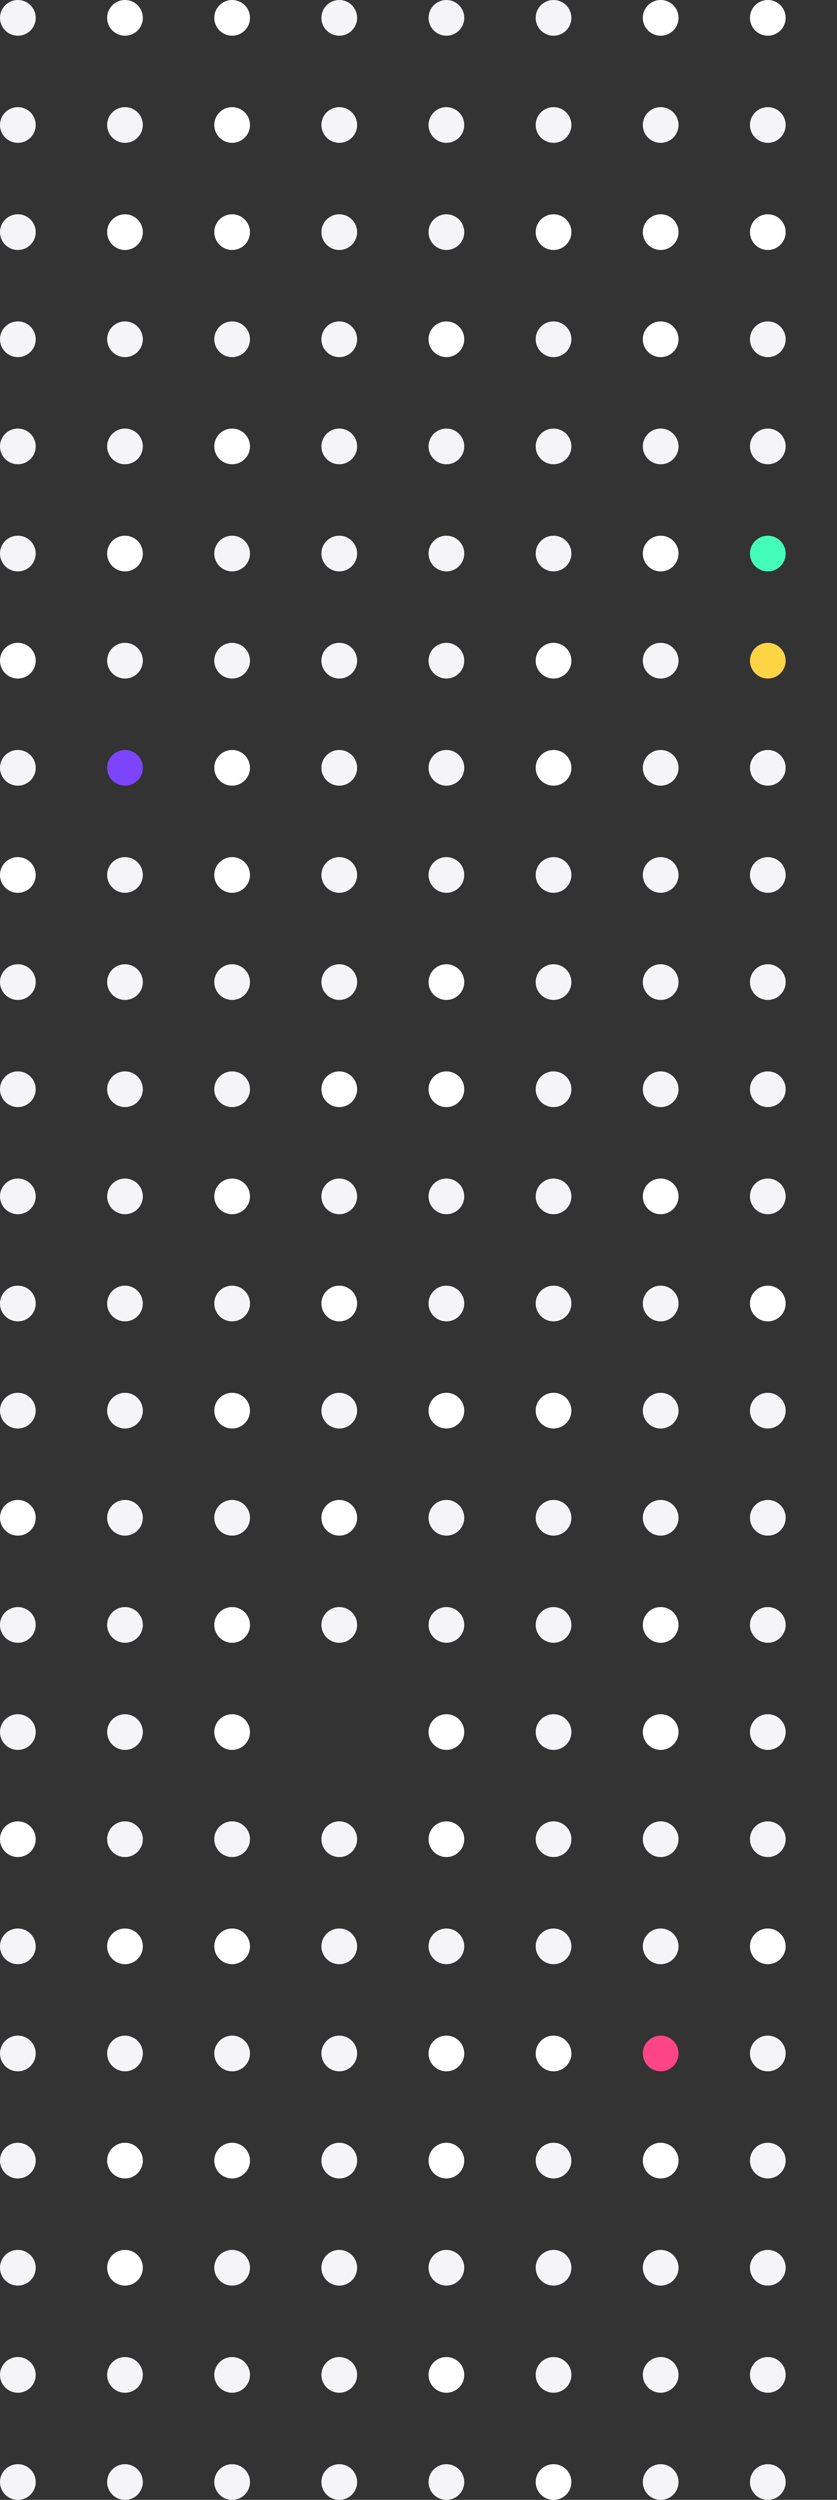 <svg width="375" height="1120" viewBox="0 0 375 1120" fill="none" xmlns="http://www.w3.org/2000/svg">
<rect x="0" y="0" width="375" height="1120" fill="#333333" stroke="none"/>
<circle cx="8" cy="8" r="8" fill="#F5F4F7"/>
<circle cx="56" cy="8" r="8" fill="white"/>
<circle cx="104" cy="8" r="8" fill="white"/>
<circle cx="152" cy="8" r="8" fill="#F5F4F7"/>
<circle cx="200" cy="8" r="8" fill="#F5F4F7"/>
<circle cx="248" cy="8" r="8" fill="#F5F4F7"/>
<circle cx="296" cy="8" r="8" fill="white"/>
<circle cx="344" cy="8" r="8" fill="white"/>
<circle cx="8" cy="56" r="8" fill="#F5F4F7"/>
<circle cx="56" cy="56" r="8" fill="#F5F4F7"/>
<circle cx="104" cy="56" r="8" fill="white"/>
<circle cx="152" cy="56" r="8" fill="#F5F4F7"/>
<circle cx="200" cy="56" r="8" fill="#F5F4F7"/>
<circle cx="248" cy="56" r="8" fill="#F5F4F7"/>
<circle cx="296" cy="56" r="8" fill="#F5F4F7"/>
<circle cx="344" cy="56" r="8" fill="#F5F4F7"/>
<circle cx="8" cy="104" r="8" fill="#F5F4F7"/>
<circle cx="56" cy="104" r="8" fill="white"/>
<circle cx="104" cy="104" r="8" fill="white"/>
<circle cx="152" cy="104" r="8" fill="#F5F4F7"/>
<circle cx="200" cy="104" r="8" fill="#F5F4F7"/>
<circle cx="248" cy="104" r="8" fill="white"/>
<circle cx="296" cy="104" r="8" fill="white"/>
<circle cx="344" cy="104" r="8" fill="white"/>
<circle cx="8" cy="152" r="8" fill="#F5F4F7"/>
<circle cx="56" cy="152" r="8" fill="#F5F4F7"/>
<circle cx="104" cy="152" r="8" fill="#F5F4F7"/>
<circle cx="152" cy="152" r="8" fill="#F5F4F7"/>
<circle cx="200" cy="152" r="8" fill="white"/>
<circle cx="248" cy="152" r="8" fill="#F5F4F7"/>
<circle cx="296" cy="152" r="8" fill="white"/>
<circle cx="344" cy="152" r="8" fill="#F5F4F7"/>
<circle cx="8" cy="200" r="8" fill="#F5F4F7"/>
<circle cx="56" cy="200" r="8" fill="#F5F4F7"/>
<circle cx="104" cy="200" r="8" fill="white"/>
<circle cx="152" cy="200" r="8" fill="#F5F4F7"/>
<circle cx="200" cy="200" r="8" fill="#F5F4F7"/>
<circle cx="248" cy="200" r="8" fill="#F5F4F7"/>
<circle cx="296" cy="200" r="8" fill="#F5F4F7"/>
<circle cx="344" cy="200" r="8" fill="#F5F4F7"/>
<circle cx="8" cy="248" r="8" fill="#F5F4F7"/>
<circle cx="56" cy="248" r="8" fill="white"/>
<circle cx="104" cy="248" r="8" fill="#F5F4F7"/>
<circle cx="152" cy="248" r="8" fill="#F5F4F7"/>
<circle cx="200" cy="248" r="8" fill="#F5F4F7"/>
<circle cx="248" cy="248" r="8" fill="#F5F4F7"/>
<circle cx="296" cy="248" r="8" fill="white"/>
<circle cx="344" cy="248" r="8" fill="#44FDBA"/>
<circle cx="8" cy="296" r="8" fill="white"/>
<circle cx="56" cy="296" r="8" fill="#F5F4F7"/>
<circle cx="104" cy="296" r="8" fill="#F5F4F7"/>
<circle cx="152" cy="296" r="8" fill="#F5F4F7"/>
<circle cx="200" cy="296" r="8" fill="#F5F4F7"/>
<circle cx="248" cy="296" r="8" fill="white"/>
<circle cx="296" cy="296" r="8" fill="#F5F4F7"/>
<circle cx="344" cy="296" r="8" fill="#FDD444"/>
<circle cx="8" cy="344" r="8" fill="#F5F4F7"/>
<circle cx="56" cy="344" r="8" fill="#7D44FD"/>
<circle cx="104" cy="344" r="8" fill="white"/>
<circle cx="152" cy="344" r="8" fill="#F5F4F7"/>
<circle cx="200" cy="344" r="8" fill="#F5F4F7"/>
<circle cx="248" cy="344" r="8" fill="white"/>
<circle cx="296" cy="344" r="8" fill="#F5F4F7"/>
<circle cx="344" cy="344" r="8" fill="#F5F4F7"/>
<circle cx="8" cy="392" r="8" fill="white"/>
<circle cx="56" cy="392" r="8" fill="#F5F4F7"/>
<circle cx="104" cy="392" r="8" fill="white"/>
<circle cx="152" cy="392" r="8" fill="#F5F4F7"/>
<circle cx="200" cy="392" r="8" fill="#F5F4F7"/>
<circle cx="248" cy="392" r="8" fill="#F5F4F7"/>
<circle cx="296" cy="392" r="8" fill="#F5F4F7"/>
<circle cx="344" cy="392" r="8" fill="#F5F4F7"/>
<circle cx="8" cy="440" r="8" fill="#F5F4F7"/>
<circle cx="56" cy="440" r="8" fill="#F5F4F7"/>
<circle cx="104" cy="440" r="8" fill="#F5F4F7"/>
<circle cx="152" cy="440" r="8" fill="#F5F4F7"/>
<circle cx="200" cy="440" r="8" fill="white"/>
<circle cx="248" cy="440" r="8" fill="#F5F4F7"/>
<circle cx="296" cy="440" r="8" fill="#F5F4F7"/>
<circle cx="344" cy="440" r="8" fill="#F5F4F7"/>
<circle cx="8" cy="488" r="8" fill="#F5F4F7"/>
<circle cx="56" cy="488" r="8" fill="#F5F4F7"/>
<circle cx="104" cy="488" r="8" fill="#F5F4F7"/>
<circle cx="152" cy="488" r="8" fill="white"/>
<circle cx="200" cy="488" r="8" fill="white"/>
<circle cx="248" cy="488" r="8" fill="#F5F4F7"/>
<circle cx="296" cy="488" r="8" fill="#F5F4F7"/>
<circle cx="344" cy="488" r="8" fill="#F5F4F7"/>
<circle cx="8" cy="536" r="8" fill="#F5F4F7"/>
<circle cx="56" cy="536" r="8" fill="#F5F4F7"/>
<circle cx="104" cy="536" r="8" fill="white"/>
<circle cx="152" cy="536" r="8" fill="#F5F4F7"/>
<circle cx="200" cy="536" r="8" fill="#F5F4F7"/>
<circle cx="248" cy="536" r="8" fill="#F5F4F7"/>
<circle cx="296" cy="536" r="8" fill="white"/>
<circle cx="344" cy="536" r="8" fill="#F5F4F7"/>
<circle cx="8" cy="584" r="8" fill="#F5F4F7"/>
<circle cx="56" cy="584" r="8" fill="#F5F4F7"/>
<circle cx="104" cy="584" r="8" fill="#F5F4F7"/>
<circle cx="152" cy="584" r="8" fill="white"/>
<circle cx="200" cy="584" r="8" fill="#F5F4F7"/>
<circle cx="248" cy="584" r="8" fill="#F5F4F7"/>
<circle cx="296" cy="584" r="8" fill="#F5F4F7"/>
<circle cx="344" cy="584" r="8" fill="white"/>
<circle cx="8" cy="632" r="8" fill="#F5F4F7"/>
<circle cx="56" cy="632" r="8" fill="#F5F4F7"/>
<circle cx="104" cy="632" r="8" fill="white"/>
<circle cx="152" cy="632" r="8" fill="#F5F4F7"/>
<circle cx="200" cy="632" r="8" fill="white"/>
<circle cx="248" cy="632" r="8" fill="white"/>
<circle cx="296" cy="632" r="8" fill="#F5F4F7"/>
<circle cx="344" cy="632" r="8" fill="#F5F4F7"/>
<circle cx="8" cy="680" r="8" fill="white"/>
<circle cx="56" cy="680" r="8" fill="#F5F4F7"/>
<circle cx="104" cy="680" r="8" fill="#F5F4F7"/>
<circle cx="152" cy="680" r="8" fill="white"/>
<circle cx="200" cy="680" r="8" fill="#F5F4F7"/>
<circle cx="248" cy="680" r="8" fill="#F5F4F7"/>
<circle cx="296" cy="680" r="8" fill="#F5F4F7"/>
<circle cx="344" cy="680" r="8" fill="#F5F4F7"/>
<circle cx="8" cy="728" r="8" fill="#F5F4F7"/>
<circle cx="56" cy="728" r="8" fill="#F5F4F7"/>
<circle cx="104" cy="728" r="8" fill="white"/>
<circle cx="152" cy="728" r="8" fill="#F5F4F7"/>
<circle cx="200" cy="728" r="8" fill="#F5F4F7"/>
<circle cx="248" cy="728" r="8" fill="#F5F4F7"/>
<circle cx="296" cy="728" r="8" fill="white"/>
<circle cx="344" cy="728" r="8" fill="#F5F4F7"/>
<circle cx="8" cy="776" r="8" fill="#F5F4F7"/>
<circle cx="56" cy="776" r="8" fill="#F5F4F7"/>
<circle cx="104" cy="776" r="8" fill="white"/>
<circle cx="200" cy="776" r="8" fill="white"/>
<circle cx="248" cy="776" r="8" fill="#F5F4F7"/>
<circle cx="296" cy="776" r="8" fill="white"/>
<circle cx="344" cy="776" r="8" fill="#F5F4F7"/>
<circle cx="8" cy="824" r="8" fill="white"/>
<circle cx="56" cy="824" r="8" fill="#F5F4F7"/>
<circle cx="104" cy="824" r="8" fill="#F5F4F7"/>
<circle cx="152" cy="824" r="8" fill="#F5F4F7"/>
<circle cx="200" cy="824" r="8" fill="white"/>
<circle cx="248" cy="824" r="8" fill="#F5F4F7"/>
<circle cx="296" cy="824" r="8" fill="#F5F4F7"/>
<circle cx="344" cy="824" r="8" fill="#F5F4F7"/>
<circle cx="8" cy="872" r="8" fill="#F5F4F7"/>
<circle cx="56" cy="872" r="8" fill="white"/>
<circle cx="104" cy="872" r="8" fill="white"/>
<circle cx="152" cy="872" r="8" fill="#F5F4F7"/>
<circle cx="200" cy="872" r="8" fill="#F5F4F7"/>
<circle cx="248" cy="872" r="8" fill="#F5F4F7"/>
<circle cx="296" cy="872" r="8" fill="#F5F4F7"/>
<circle cx="344" cy="872" r="8" fill="white"/>
<circle cx="8" cy="920" r="8" fill="#F5F4F7"/>
<circle cx="56" cy="920" r="8" fill="#F5F4F7"/>
<circle cx="104" cy="920" r="8" fill="#F5F4F7"/>
<circle cx="152" cy="920" r="8" fill="#F5F4F7"/>
<circle cx="200" cy="920" r="8" fill="white"/>
<circle cx="248" cy="920" r="8" fill="white"/>
<circle cx="296" cy="920" r="8" fill="#FD4487"/>
<circle cx="344" cy="920" r="8" fill="#F5F4F7"/>
<circle cx="8" cy="968" r="8" fill="#F5F4F7"/>
<circle cx="56" cy="968" r="8" fill="white"/>
<circle cx="104" cy="968" r="8" fill="white"/>
<circle cx="152" cy="968" r="8" fill="#F5F4F7"/>
<circle cx="200" cy="968" r="8" fill="white"/>
<circle cx="248" cy="968" r="8" fill="#F5F4F7"/>
<circle cx="296" cy="968" r="8" fill="white"/>
<circle cx="344" cy="968" r="8" fill="#F5F4F7"/>
<circle cx="8" cy="1016" r="8" fill="#F5F4F7"/>
<circle cx="56" cy="1016" r="8" fill="white"/>
<circle cx="104" cy="1016" r="8" fill="#F5F4F7"/>
<circle cx="152" cy="1016" r="8" fill="#F5F4F7"/>
<circle cx="200" cy="1016" r="8" fill="#F5F4F7"/>
<circle cx="248" cy="1016" r="8" fill="#F5F4F7"/>
<circle cx="296" cy="1016" r="8" fill="#F5F4F7"/>
<circle cx="344" cy="1016" r="8" fill="#F5F4F7"/>
<circle cx="8" cy="1064" r="8" fill="#F5F4F7"/>
<circle cx="56" cy="1064" r="8" fill="#F5F4F7"/>
<circle cx="104" cy="1064" r="8" fill="#F5F4F7"/>
<circle cx="152" cy="1064" r="8" fill="#F5F4F7"/>
<circle cx="200" cy="1064" r="8" fill="white"/>
<circle cx="248" cy="1064" r="8" fill="#F5F4F7"/>
<circle cx="296" cy="1064" r="8" fill="#F5F4F7"/>
<circle cx="344" cy="1064" r="8" fill="#F5F4F7"/>
<circle cx="8" cy="1112" r="8" fill="#F5F4F7"/>
<circle cx="56" cy="1112" r="8" fill="#F5F4F7"/>
<circle cx="104" cy="1112" r="8" fill="#F5F4F7"/>
<circle cx="152" cy="1112" r="8" fill="#F5F4F7"/>
<circle cx="200" cy="1112" r="8" fill="#F5F4F7"/>
<circle cx="248" cy="1112" r="8" fill="white"/>
<circle cx="296" cy="1112" r="8" fill="#F5F4F7"/>
<circle cx="344" cy="1112" r="8" fill="#F5F4F7"/>
</svg>
